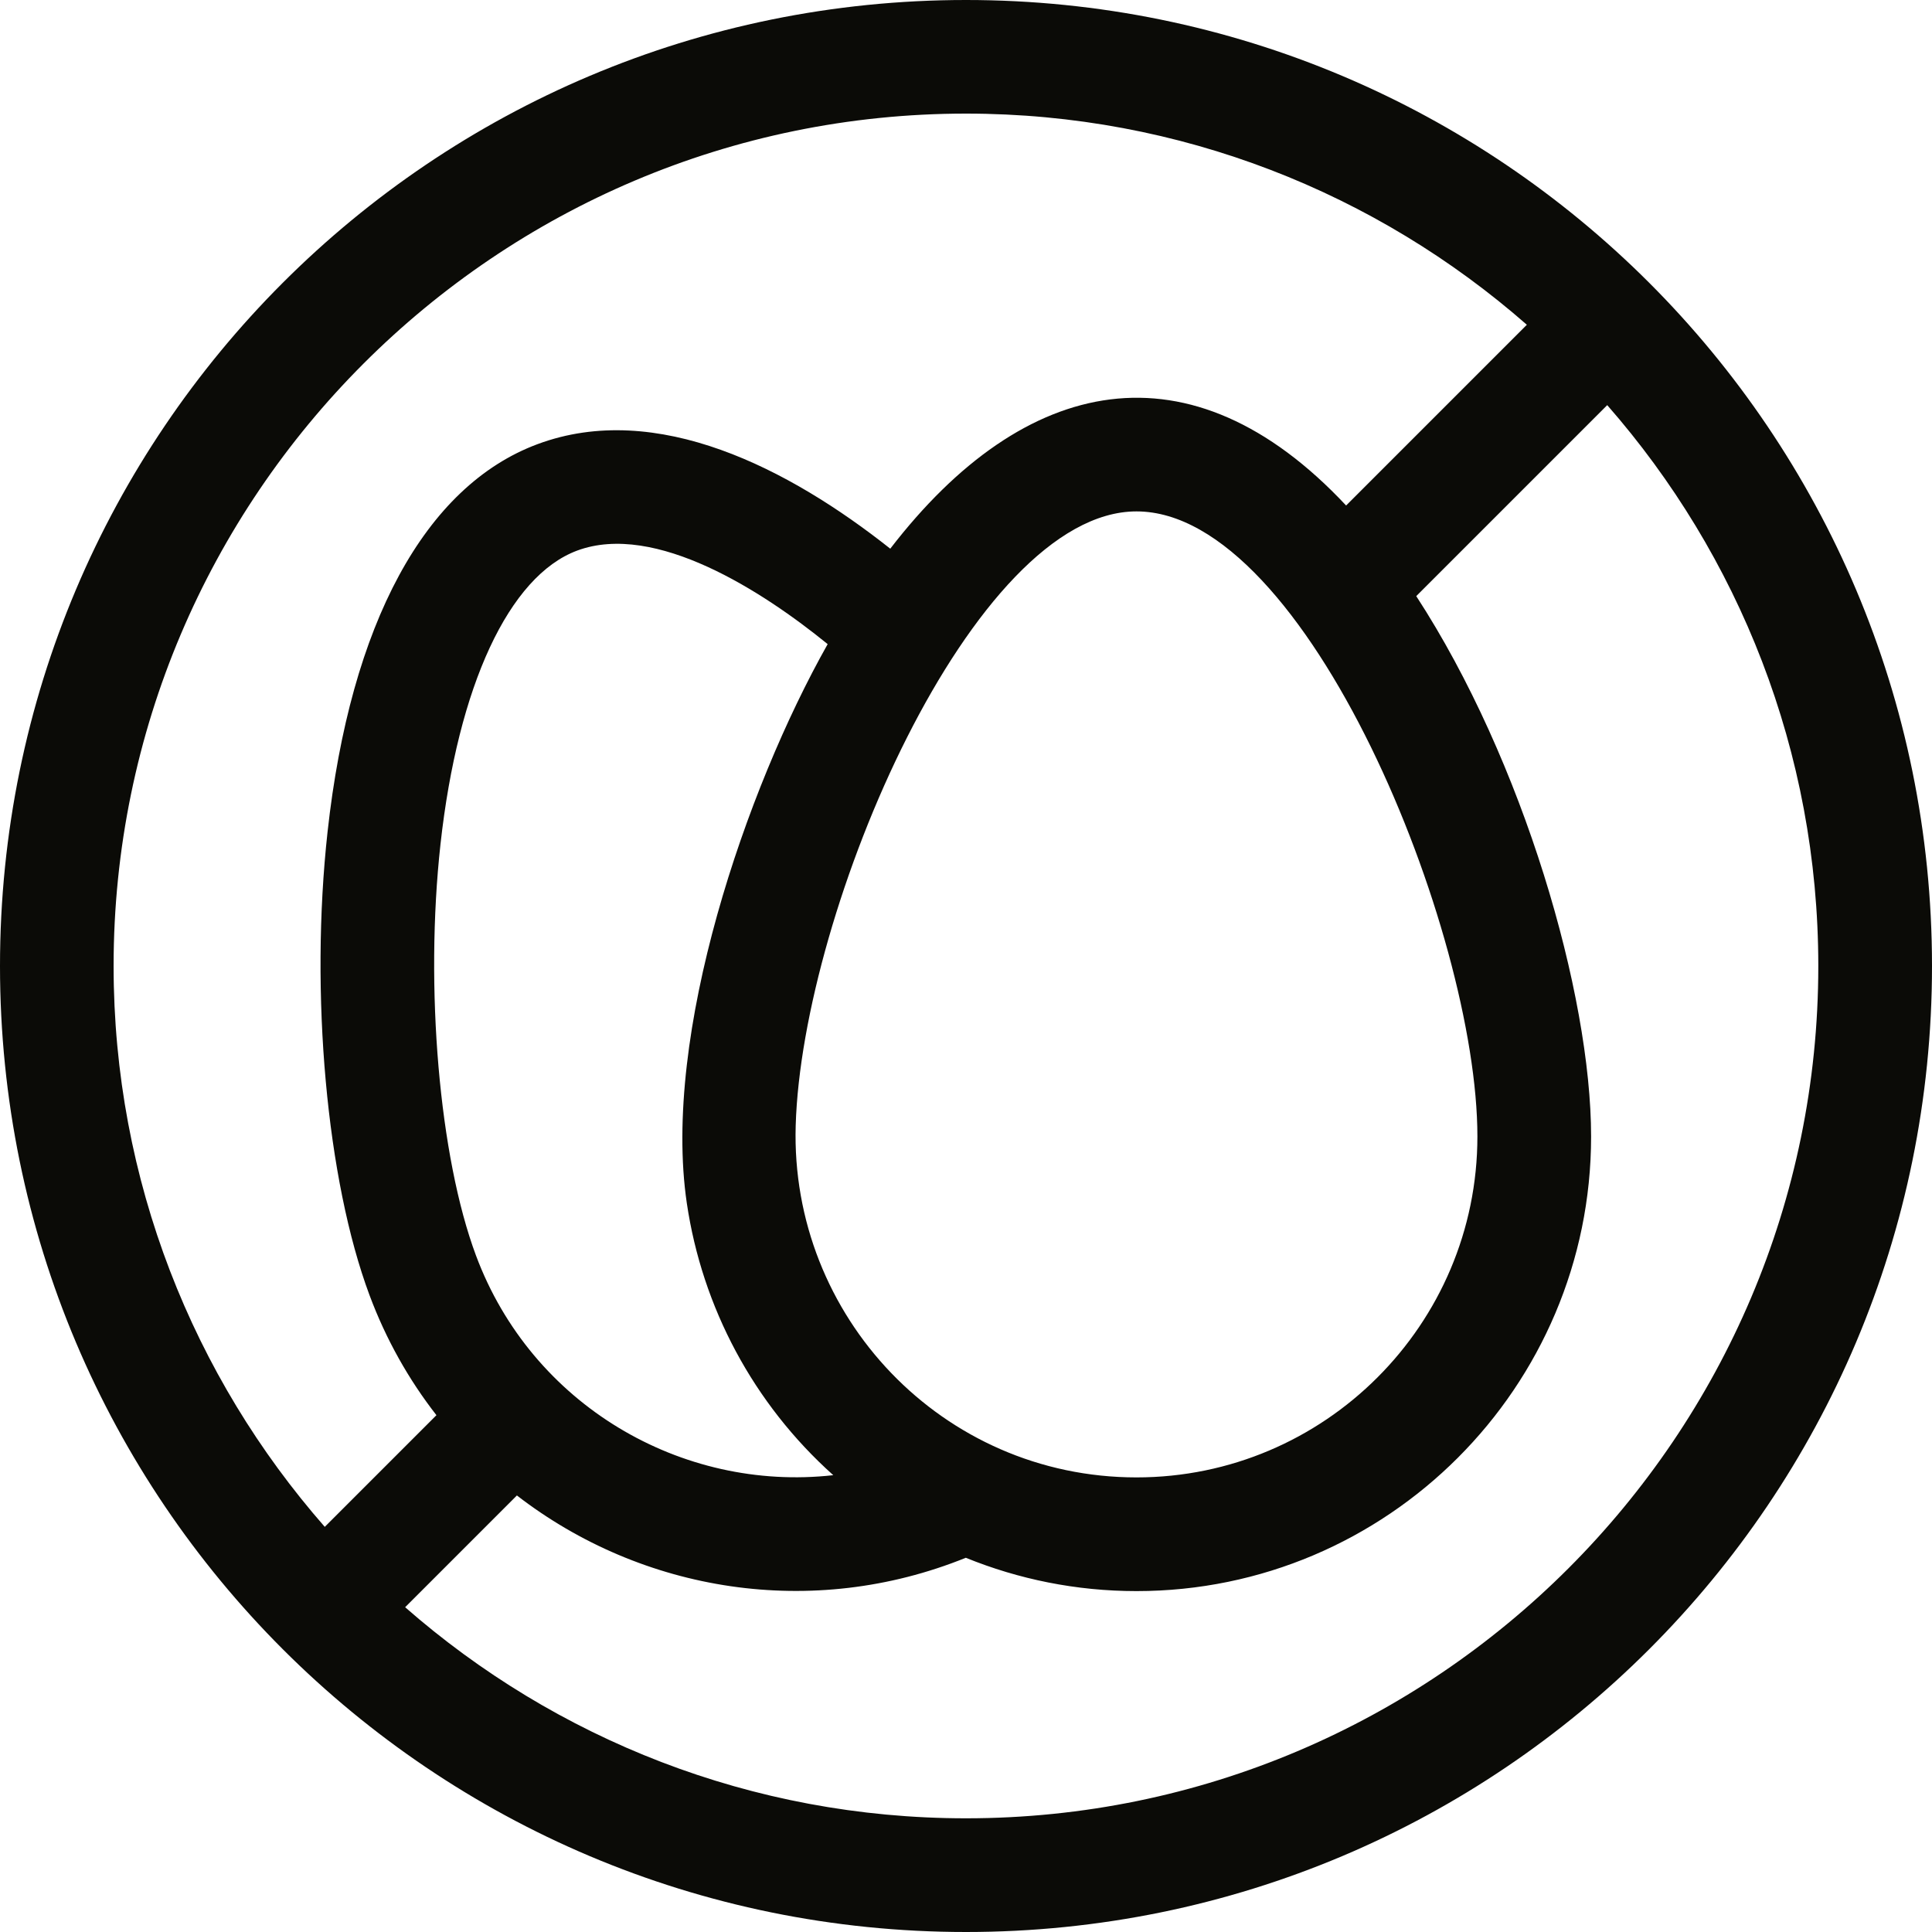 <svg width="20" height="20" viewBox="0 0 20 20" fill="none" xmlns="http://www.w3.org/2000/svg">
<path d="M10 0C4.473 0 0 4.473 0 10C0 15.527 4.473 20 10 20C15.527 20 20 15.527 20 10C20 4.473 15.527 0 10 0ZM1.176 10C1.176 5.135 5.135 1.176 10 1.176C12.222 1.176 14.254 2.002 15.806 3.362L13.935 5.233C12.326 3.515 10.607 3.873 9.216 5.68C8.173 4.854 6.799 4.138 5.564 4.598C4.399 5.032 3.628 6.457 3.391 8.61C3.206 10.288 3.381 12.216 3.825 13.407C3.996 13.866 4.232 14.283 4.518 14.65L3.362 15.806C2.002 14.254 1.176 12.221 1.176 10ZM8.237 11.652C8.302 9.413 10.07 5.294 11.765 5.294C13.53 5.294 15.294 9.639 15.294 11.765C15.294 13.711 13.711 15.294 11.765 15.294C9.755 15.294 8.179 13.625 8.237 11.652ZM4.927 12.996C4.547 11.977 4.396 10.226 4.56 8.738C4.741 7.099 5.269 5.963 5.974 5.7C6.783 5.399 7.901 6.125 8.568 6.668C7.72 8.171 6.852 10.712 7.11 12.456C7.269 13.532 7.799 14.531 8.626 15.271C7.055 15.447 5.503 14.543 4.927 12.996ZM10 18.823C7.779 18.823 5.747 17.998 4.194 16.638L5.351 15.481C6.647 16.482 8.406 16.77 9.998 16.126C10.544 16.348 11.14 16.471 11.765 16.471C14.36 16.471 16.471 14.36 16.471 11.765C16.471 10.293 15.77 7.875 14.661 6.171L16.638 4.194C17.998 5.747 18.823 7.779 18.823 10C18.823 14.865 14.865 18.823 10 18.823Z" fill="#0B0B07"/>
</svg>
